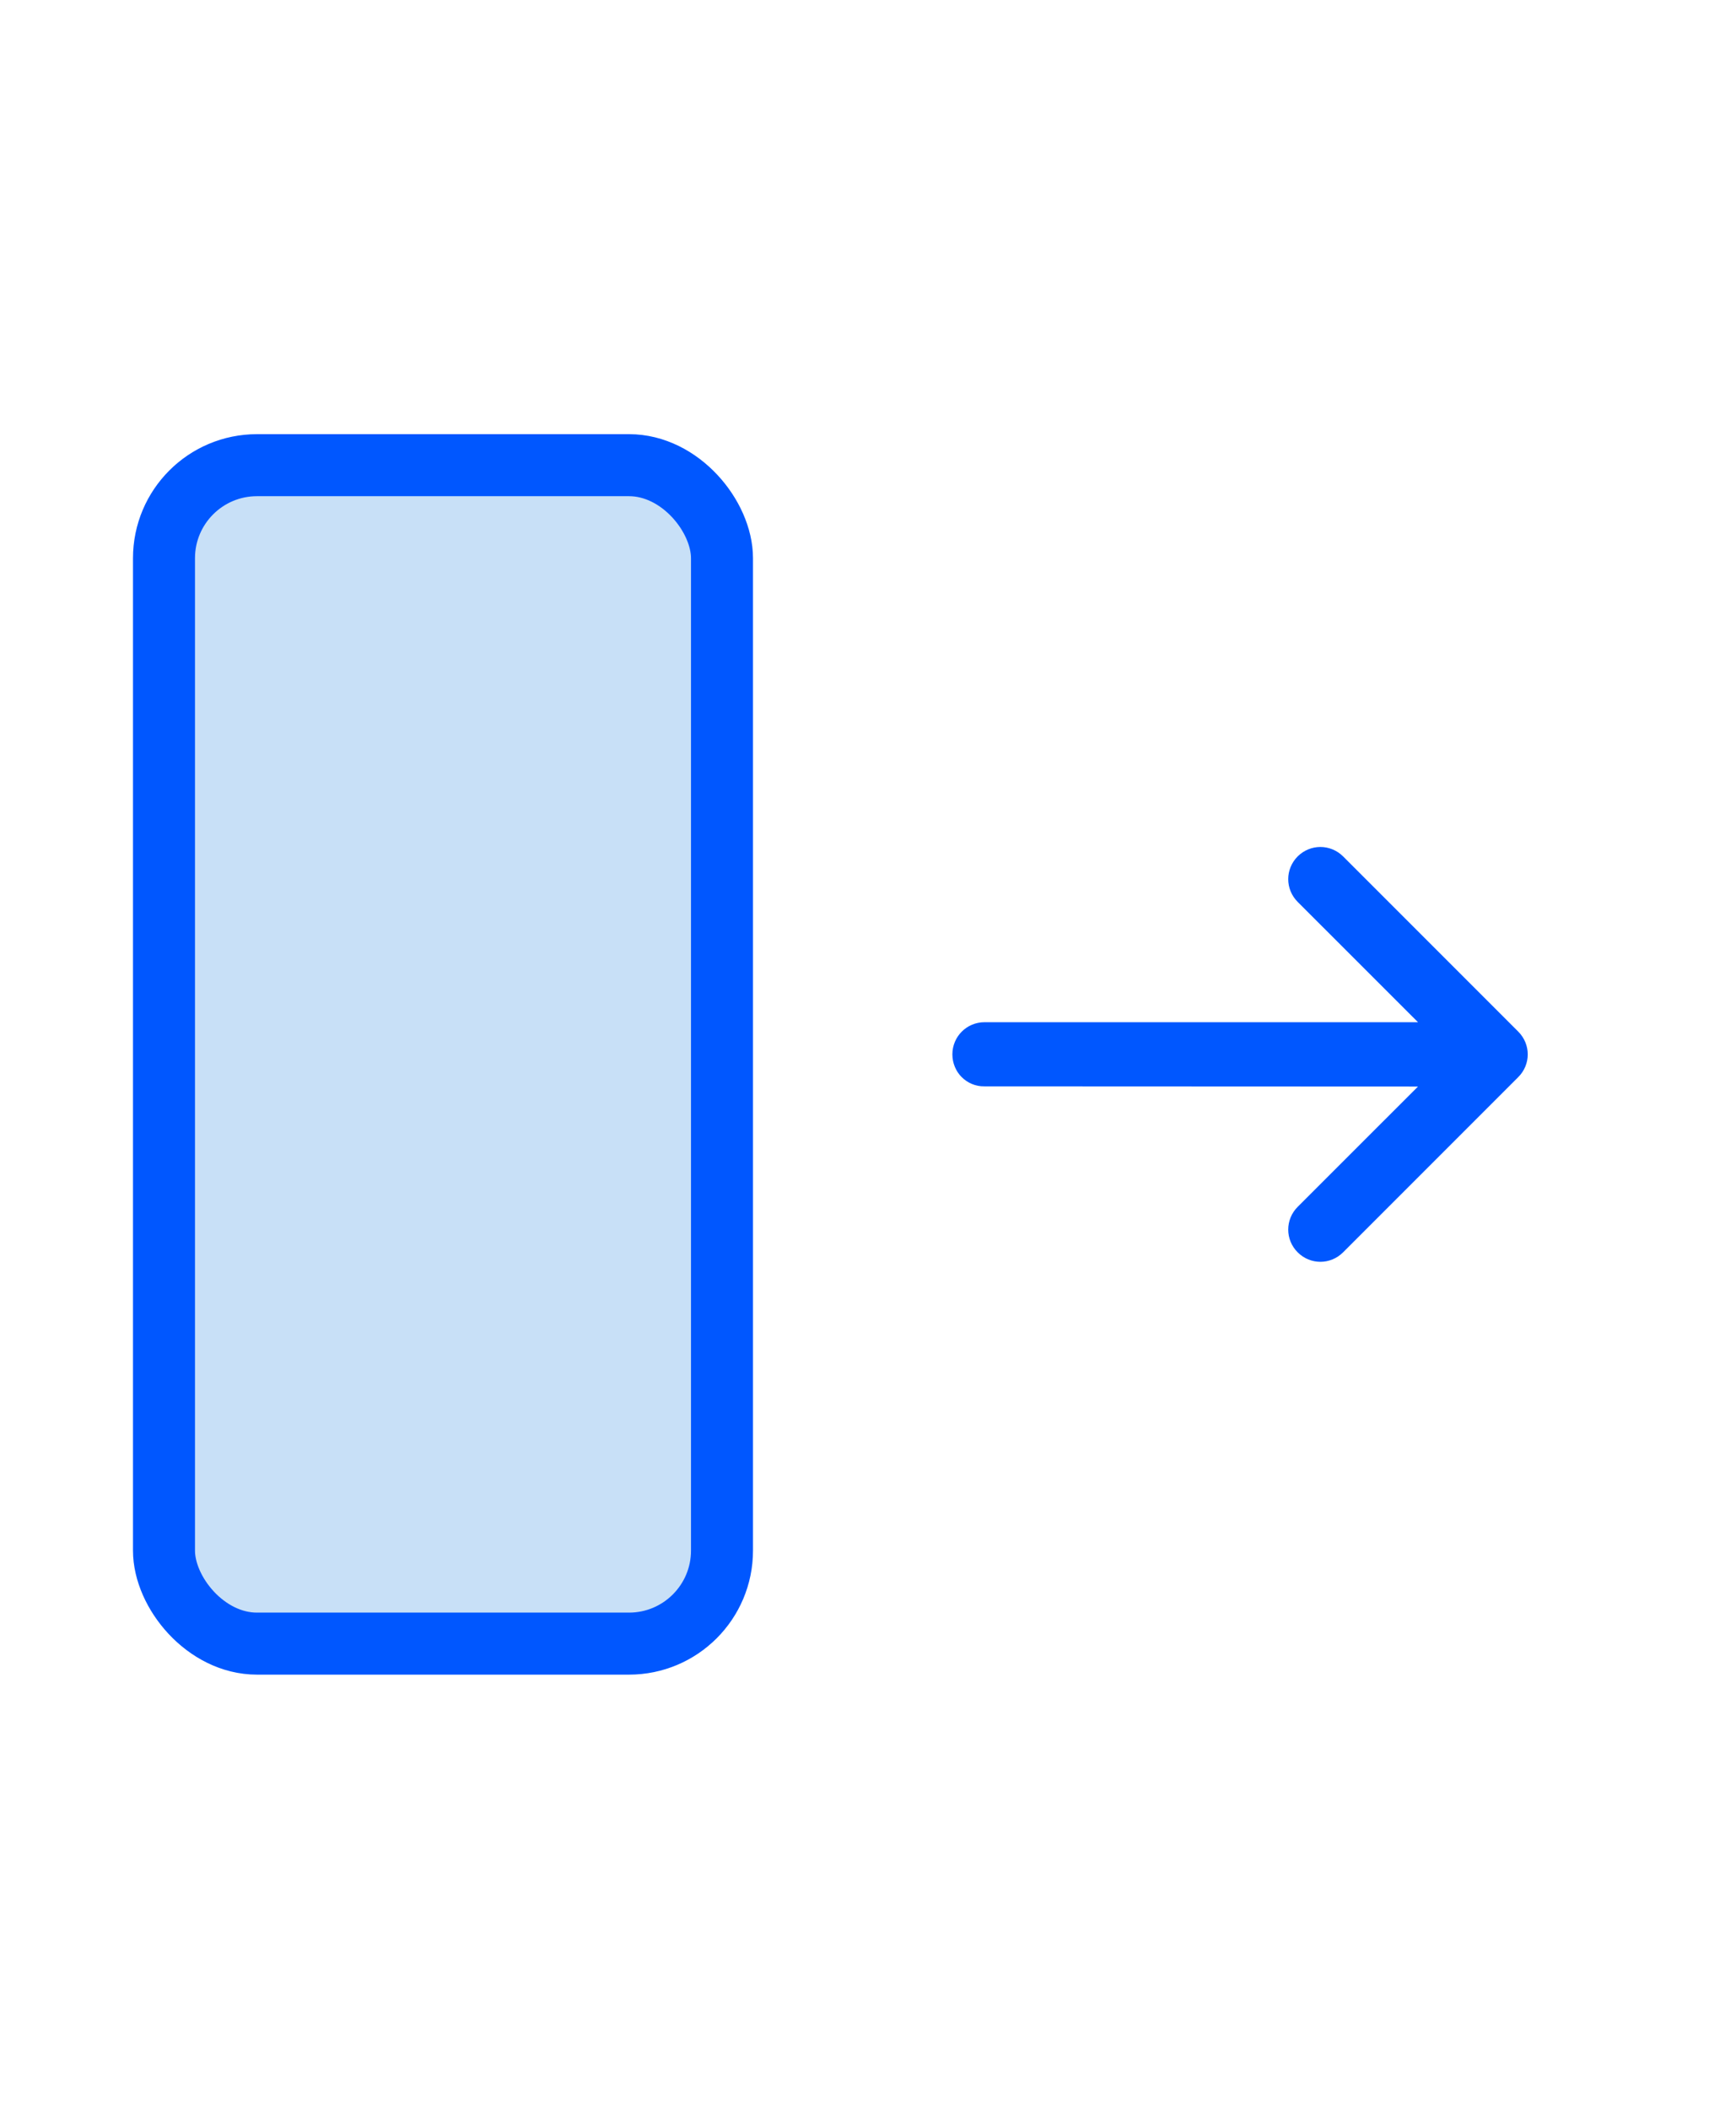 <svg width="28" height="34" viewBox="0 0 28 34" fill="none" xmlns="http://www.w3.org/2000/svg">
<rect x="2.645" y="7.5" width="9" height="19" rx="1.5" fill="#C8E0F7" stroke="#0057FF"/>
<path d="M22.871 17.518L20.93 19.458C20.727 19.662 20.727 19.988 20.93 20.191C21.134 20.395 21.459 20.395 21.663 20.191L24.488 17.366C24.692 17.163 24.692 16.837 24.488 16.633L21.663 13.808C21.459 13.605 21.134 13.605 20.93 13.808C20.727 14.012 20.727 14.337 20.93 14.541L22.871 16.481L15.88 16.481C15.592 16.481 15.361 16.712 15.361 17C15.361 17.141 15.418 17.274 15.511 17.366C15.603 17.458 15.733 17.518 15.877 17.515L22.871 17.518Z" fill="#0057FF"/>
</svg>
